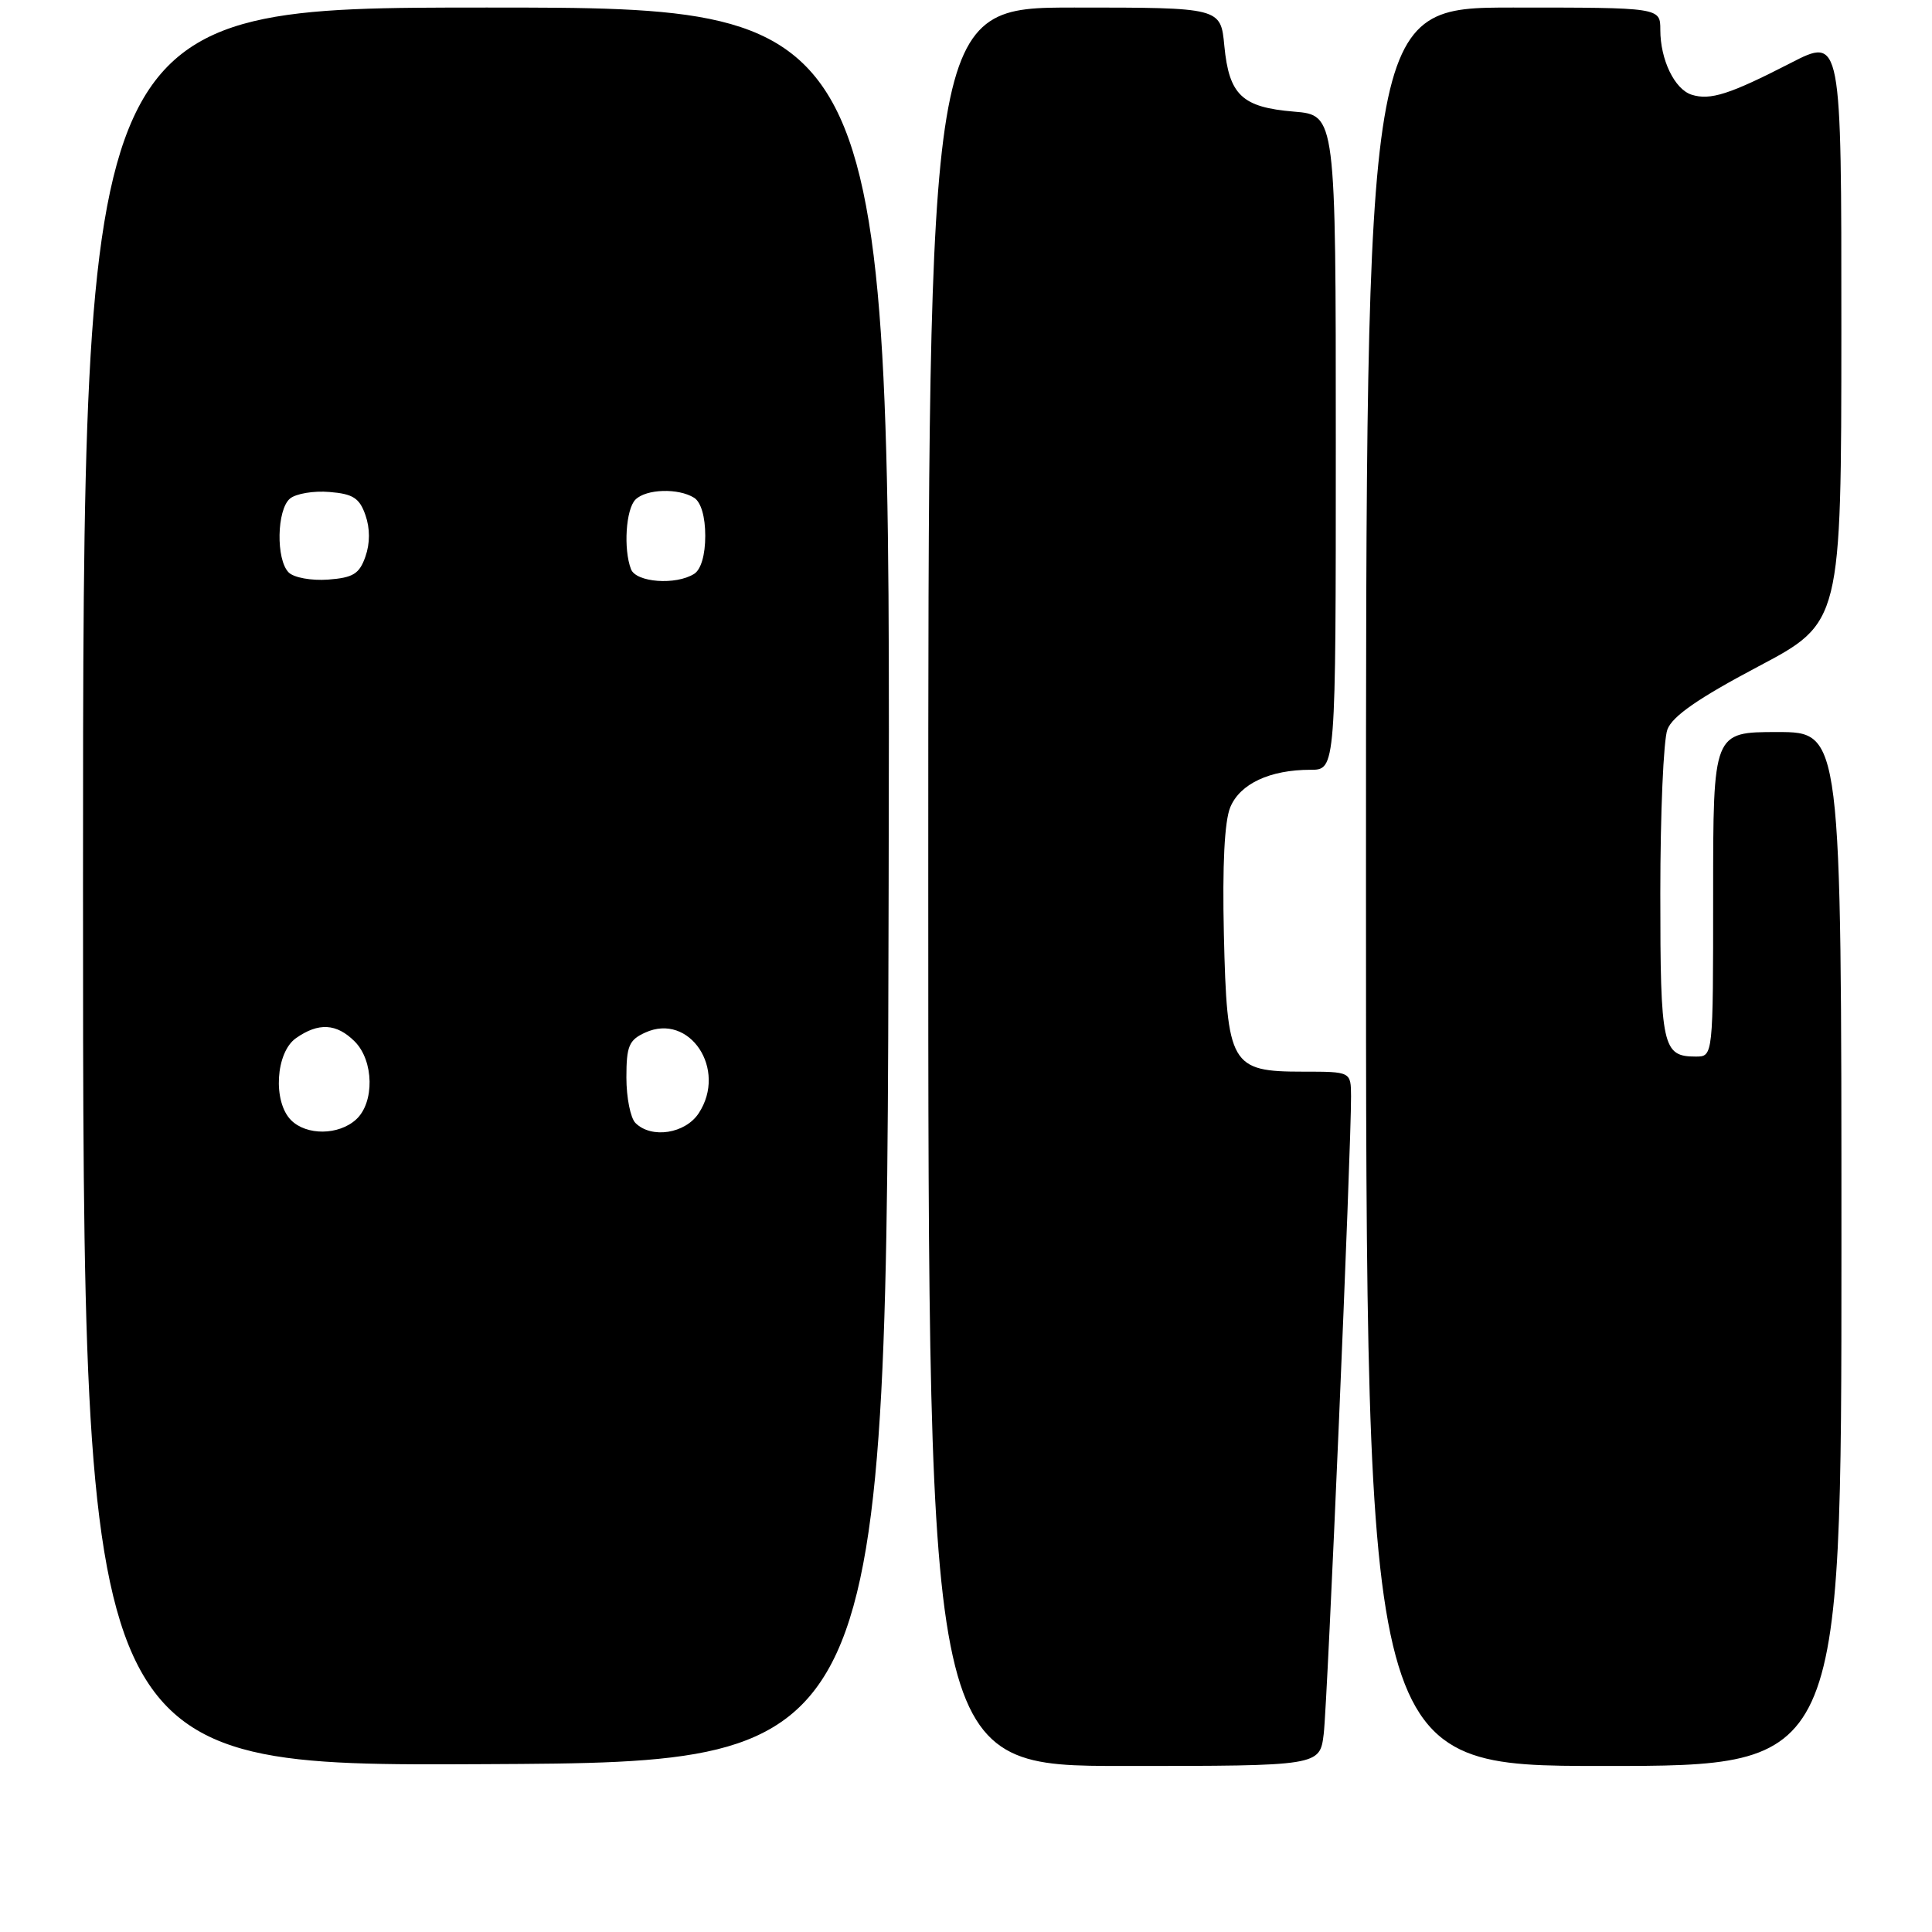 <?xml version="1.0" encoding="UTF-8" standalone="no"?>
<!DOCTYPE svg PUBLIC "-//W3C//DTD SVG 1.1//EN" "http://www.w3.org/Graphics/SVG/1.1/DTD/svg11.dtd" >
<svg xmlns="http://www.w3.org/2000/svg" xmlns:xlink="http://www.w3.org/1999/xlink" version="1.1" viewBox="0 0 256 256">
 <g >
 <path fill="currentColor"
d=" M 117.75 117.25 C 118.01 1.00 118.01 1.00 64.50 1.00 C 11.00 1.00 11.00 1.00 11.00 117.51 C 11.00 234.02 11.00 234.02 64.25 233.76 C 117.50 233.50 117.50 233.50 117.75 117.25 Z  M 175.40 229.75 C 175.90 225.66 179.06 151.89 179.02 145.25 C 179.00 142.00 179.00 142.00 172.65 142.00 C 163.06 142.00 162.58 141.17 162.17 123.79 C 161.96 114.64 162.25 108.81 163.02 106.96 C 164.31 103.85 168.27 102.00 173.65 102.00 C 177.00 102.00 177.00 102.00 177.00 58.62 C 177.00 15.25 177.00 15.25 171.45 14.79 C 164.57 14.22 162.86 12.60 162.23 6.07 C 161.75 1.00 161.75 1.00 142.37 1.00 C 123.00 1.00 123.00 1.00 123.00 117.50 C 123.00 234.00 123.00 234.00 148.94 234.00 C 174.88 234.00 174.88 234.00 175.40 229.75 Z  M 244.00 165.50 C 244.00 97.00 244.00 97.00 235.50 97.00 C 227.00 97.00 227.00 97.00 227.00 118.50 C 227.00 140.00 227.00 140.00 224.70 140.00 C 220.28 140.00 220.00 138.72 220.00 118.37 C 220.00 107.79 220.42 98.02 220.94 96.66 C 221.61 94.89 225.05 92.51 232.93 88.34 C 243.98 82.50 243.98 82.50 243.99 43.70 C 244.00 4.89 244.00 4.89 237.25 8.36 C 229.20 12.50 226.62 13.33 224.15 12.55 C 221.89 11.83 220.00 7.92 220.00 3.95 C 220.00 1.00 220.00 1.00 200.50 1.00 C 181.00 1.00 181.00 1.00 181.00 117.50 C 181.00 234.00 181.00 234.00 212.50 234.00 C 244.00 234.00 244.00 234.00 244.00 165.50 Z  M 38.57 148.43 C 36.13 145.99 36.52 139.45 39.22 137.56 C 42.21 135.46 44.60 135.60 47.00 138.00 C 49.55 140.55 49.65 146.11 47.17 148.35 C 44.86 150.44 40.62 150.48 38.57 148.43 Z  M 84.20 148.80 C 83.54 148.14 83.00 145.43 83.00 142.78 C 83.00 138.61 83.34 137.80 85.50 136.82 C 91.38 134.14 96.39 141.70 92.59 147.50 C 90.81 150.22 86.32 150.92 84.20 148.80 Z  M 38.25 75.85 C 36.55 74.15 36.67 67.52 38.43 66.06 C 39.22 65.41 41.57 65.01 43.66 65.19 C 46.78 65.44 47.64 66.00 48.42 68.25 C 49.04 70.01 49.04 71.99 48.42 73.75 C 47.62 76.04 46.80 76.55 43.48 76.80 C 41.24 76.96 38.94 76.54 38.25 75.85 Z  M 83.61 75.42 C 82.59 72.76 82.93 67.47 84.20 66.20 C 85.62 64.78 89.89 64.65 91.98 65.96 C 92.89 66.54 93.45 68.47 93.45 71.00 C 93.45 73.53 92.89 75.46 91.98 76.04 C 89.55 77.57 84.28 77.18 83.61 75.42 Z "/>
</g>
</svg>